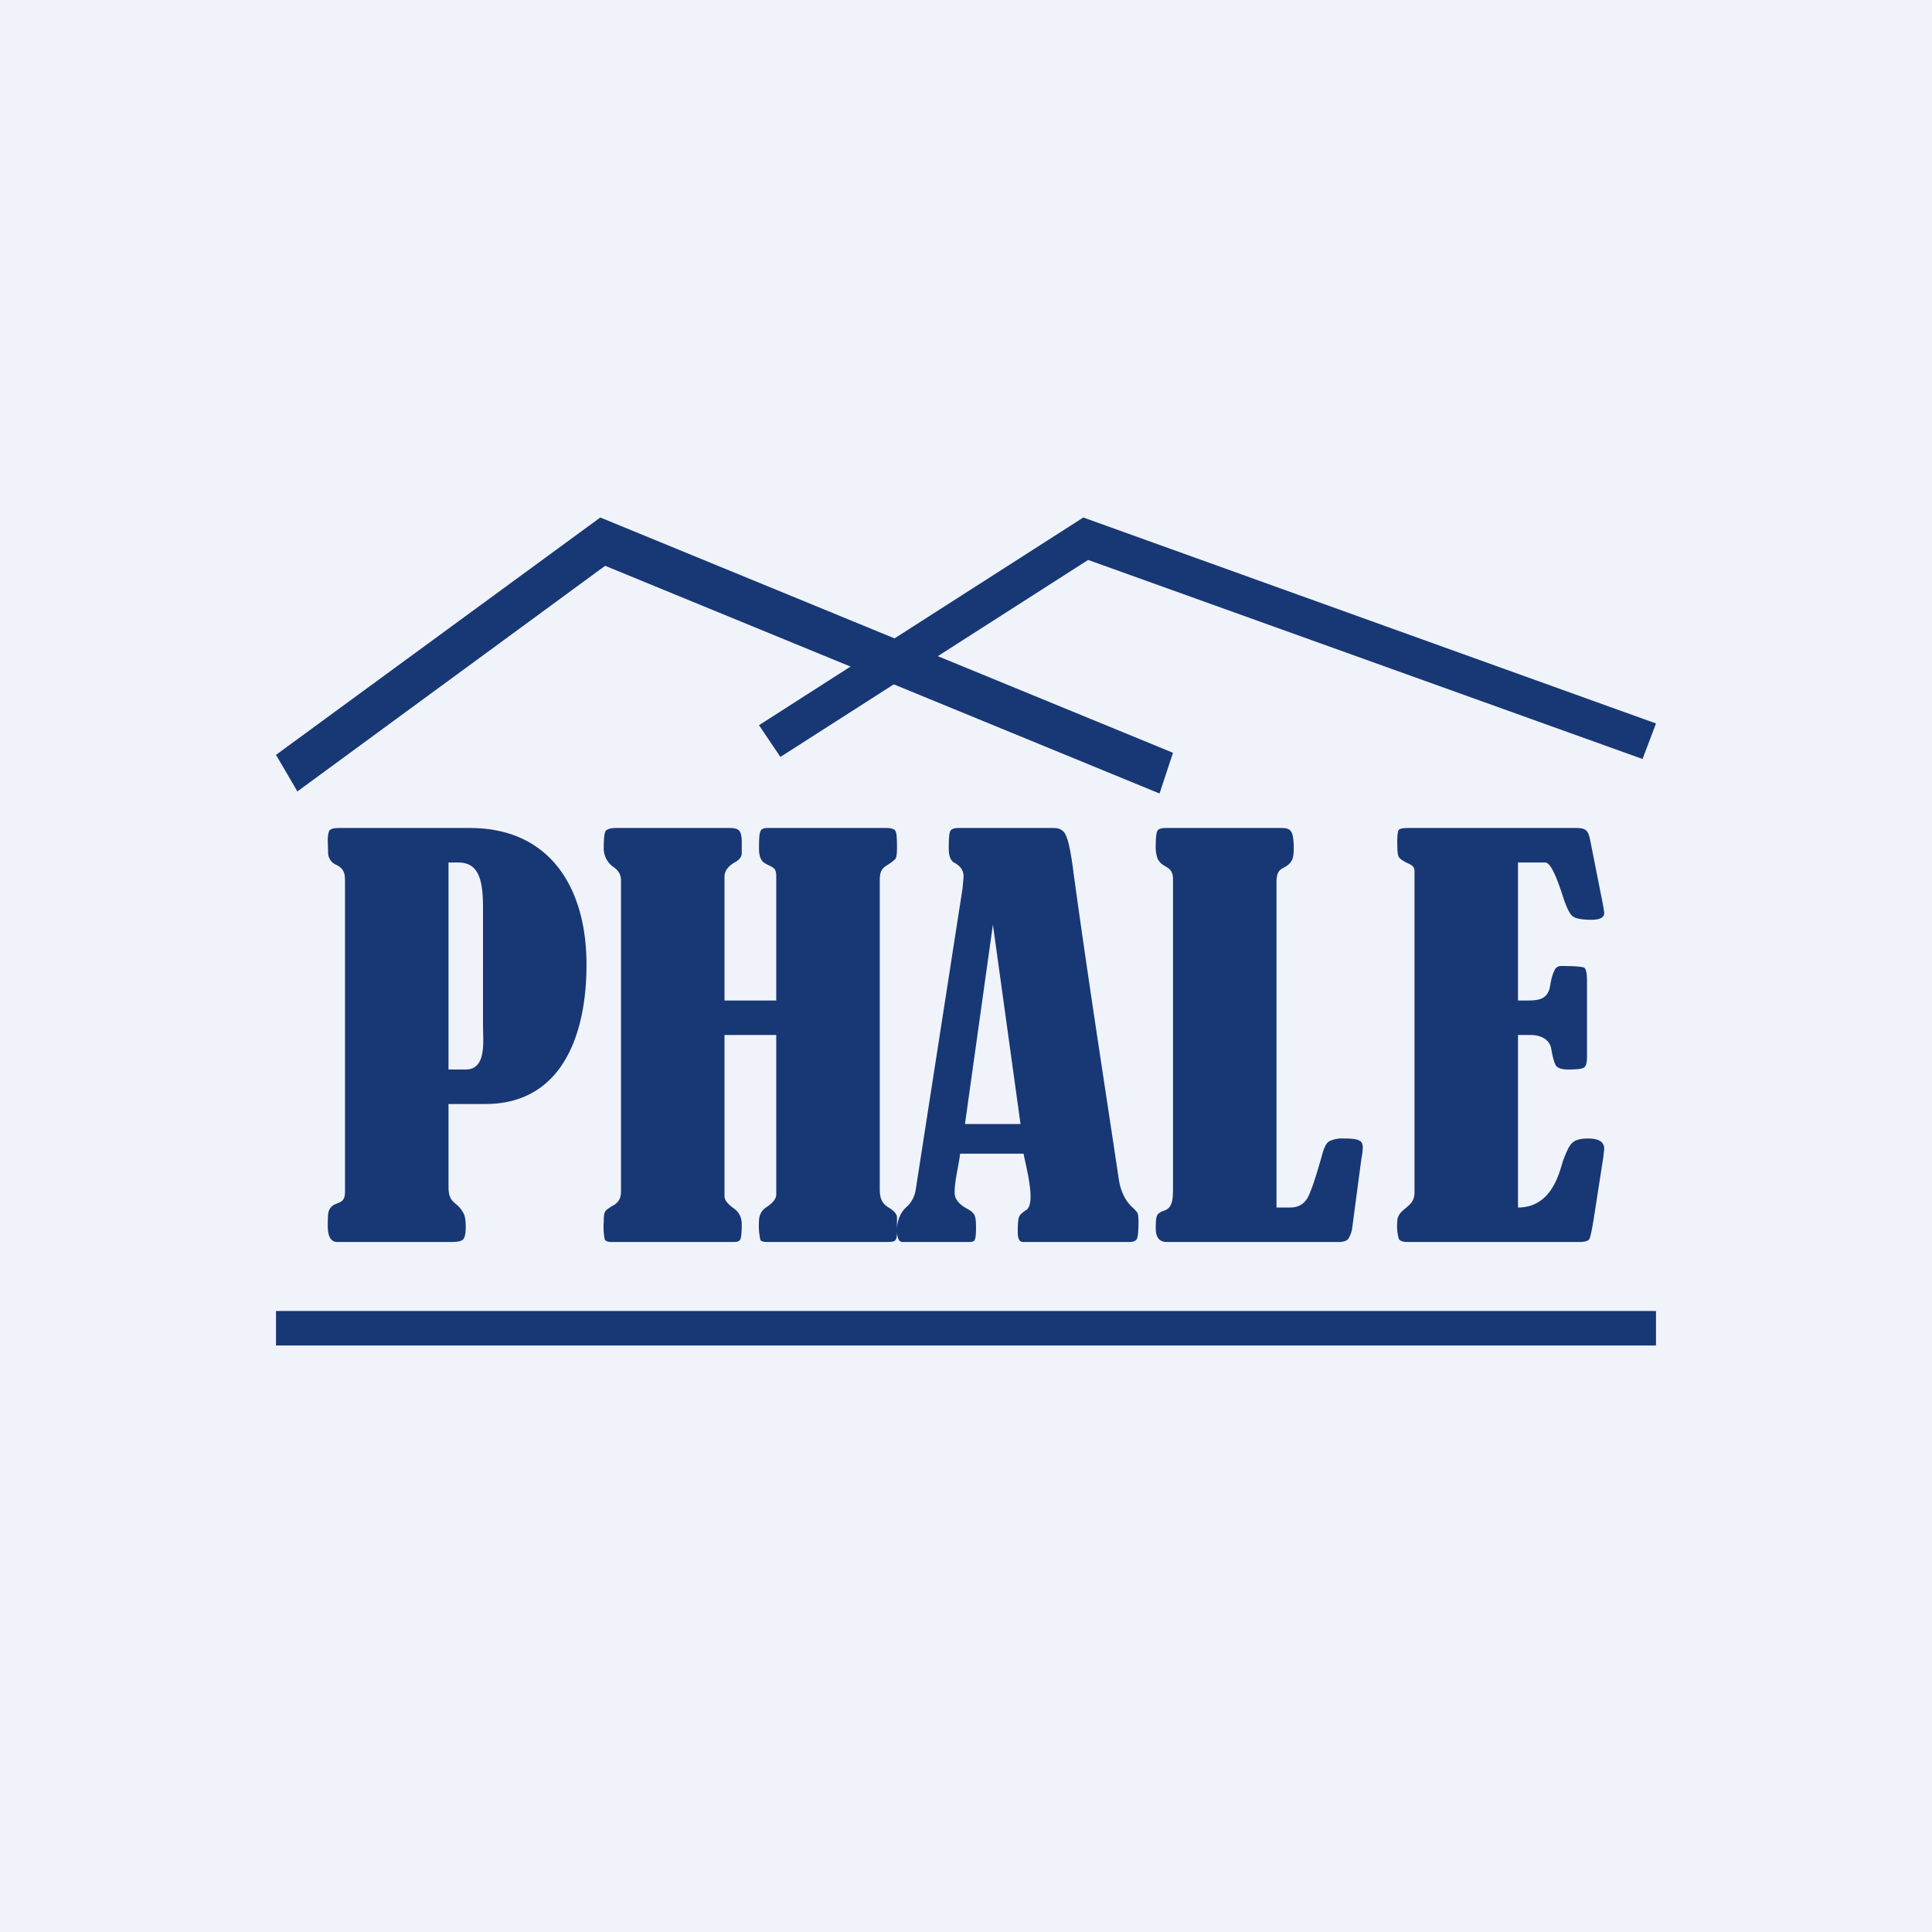 <!-- by TradingView --><svg width="56" height="56" viewBox="0 0 56 56" xmlns="http://www.w3.org/2000/svg"><path fill="#F0F3FA" d="M0 0h56v56H0z"/><path d="M48 39H8v-1h40v1ZM17.4 15 34 21.82 33.61 23l-16.07-6.6-8.92 6.54L8 21.88 17.4 15Z" fill="#173875"/><path d="M31.4 15 48 20.97 47.61 22l-16.07-5.77-8.92 5.71-.62-.92L31.4 15ZM44 25v4h.3c.34 0 .57-.06.63-.42.06-.36.11-.4.14-.48a.2.2 0 0 1 .18-.1c.4 0 .62.02.67.05.05.03.08.16.08.37v2.2c0 .16-.02.26-.07.31-.05.05-.2.07-.47.07-.17 0-.28-.03-.34-.09s-.11-.24-.16-.53c-.06-.27-.32-.38-.6-.38H44v5c.96 0 1.19-.97 1.3-1.34.1-.27.18-.45.27-.53.09-.09.24-.13.47-.13.3 0 .46.1.46.3l-.03.26-.28 1.8c-.05.3-.09.49-.12.55-.03.06-.13.09-.3.09h-4.98c-.12 0-.2-.03-.24-.08a1.34 1.34 0 0 1-.05-.5c0-.41.5-.39.5-.85V25.3c0-.1.02-.19-.2-.28-.14-.07-.23-.13-.26-.19s-.04-.2-.04-.43c0-.2.02-.3.04-.34.03-.04.12-.06.27-.06h4.9c.11 0 .2.02.25.06.06.04.1.13.13.28l.38 1.92.03.2c0 .13-.12.2-.36.2-.27 0-.45-.03-.54-.09-.09-.06-.17-.22-.26-.47-.1-.3-.34-1.1-.55-1.1H44ZM37 35h.4c.22 0 .38-.09.49-.26.1-.17.24-.59.42-1.22.06-.24.13-.39.22-.44a.86.86 0 0 1 .43-.08c.23 0 .38.02.44.06.07.03.1.1.1.2 0 .07-.01.18-.04.33l-.26 1.96a.82.82 0 0 1-.12.36c-.05.06-.14.09-.29.09h-4.97c-.21 0-.32-.13-.32-.39 0-.2.01-.32.04-.38s.09-.1.18-.13c.29-.09.28-.35.28-.78v-8.83c0-.43-.31-.3-.45-.61a1.05 1.05 0 0 1-.05-.4c0-.21.02-.35.05-.4.03-.05.1-.08.24-.08h3.37c.13 0 .22.03.26.1.05.06.08.22.08.5 0 .16-.02.27-.05.33-.18.32-.45.13-.45.64V35ZM29.67 33.44h-1.84c-.04.35-.16.77-.16 1.13 0 .18.12.33.35.46.12.06.2.13.23.2s.04.18.04.34c0 .2-.01.33-.04.37-.01.04-.07.06-.15.06h-1.94c-.1 0-.16-.11-.16-.34 0-.27.09-.5.26-.66a.84.84 0 0 0 .28-.5l1.36-8.75.03-.34c0-.16-.07-.3-.28-.41-.1-.06-.15-.2-.15-.4 0-.27.01-.44.04-.5.03-.07.11-.1.24-.1h2.77c.18 0 .3.08.36.25.07.16.14.52.21 1.07.4 2.93.86 5.87 1.3 8.8.05.4.2.7.43.9.06.06.1.1.12.14.02.03.03.13.03.29 0 .25-.02.4-.05.47-.04.05-.1.08-.22.08h-3.08c-.1 0-.15-.1-.15-.28 0-.24.01-.39.04-.45.02-.06.1-.13.21-.2.3-.2-.05-1.4-.08-1.63Zm-.89-6.64-.81 5.78h1.61l-.8-5.78ZM21 29h1.5v-3.6c0-.28-.12-.25-.33-.38-.11-.06-.17-.2-.17-.42 0-.28.01-.44.04-.5.02-.07.1-.1.2-.1h3.45c.15 0 .23.03.26.08.04.05.05.22.05.5 0 .18-.02.29-.05.32-.27.26-.45.18-.45.63v8.9c0 .23.02.42.24.56.17.1.26.2.26.3v.46c0 .1-.02.17-.05.2-.03.04-.11.05-.26.05h-3.45c-.11 0-.18-.02-.2-.06a1.94 1.94 0 0 1-.04-.55c0-.16.07-.3.2-.39.16-.1.3-.23.3-.38V30H21v4.67c0 .16.17.28.3.38.13.1.2.25.2.44 0 .26-.02.41-.05.45-.03.04-.09.06-.18.06h-3.54c-.1 0-.17-.02-.2-.07a1.86 1.86 0 0 1-.03-.52c0-.15.01-.24.04-.29.02-.04.1-.1.2-.16.22-.11.26-.26.26-.44v-8.99c0-.14-.04-.28-.22-.4a.66.66 0 0 1-.28-.58c0-.26.02-.42.06-.47.05-.05.14-.08.29-.08h3.3c.13 0 .22.02.27.07.05.05.08.16.08.33v.35c-.01.09-.07.17-.19.24-.15.08-.31.22-.31.42V29ZM13 32v2.39c0 .52.23.41.42.75.05.07.08.21.08.42 0 .2-.03.32-.08.37-.06.05-.17.07-.34.07h-3.3c-.19 0-.28-.16-.28-.47 0-.25.01-.4.04-.45.13-.3.46-.1.46-.53v-8.98c0-.21 0-.39-.27-.51a.38.38 0 0 1-.22-.35l-.01-.35c0-.14.02-.24.05-.29.05-.05.13-.07.27-.07h3.8c2.32 0 3.38 1.73 3.38 3.96 0 2.1-.75 4.04-2.93 4.04H13Zm0-7v6h.5c.61 0 .5-.82.5-1.27V26.3c0-.83-.14-1.3-.72-1.3H13Z" fill="#173875"/></svg>